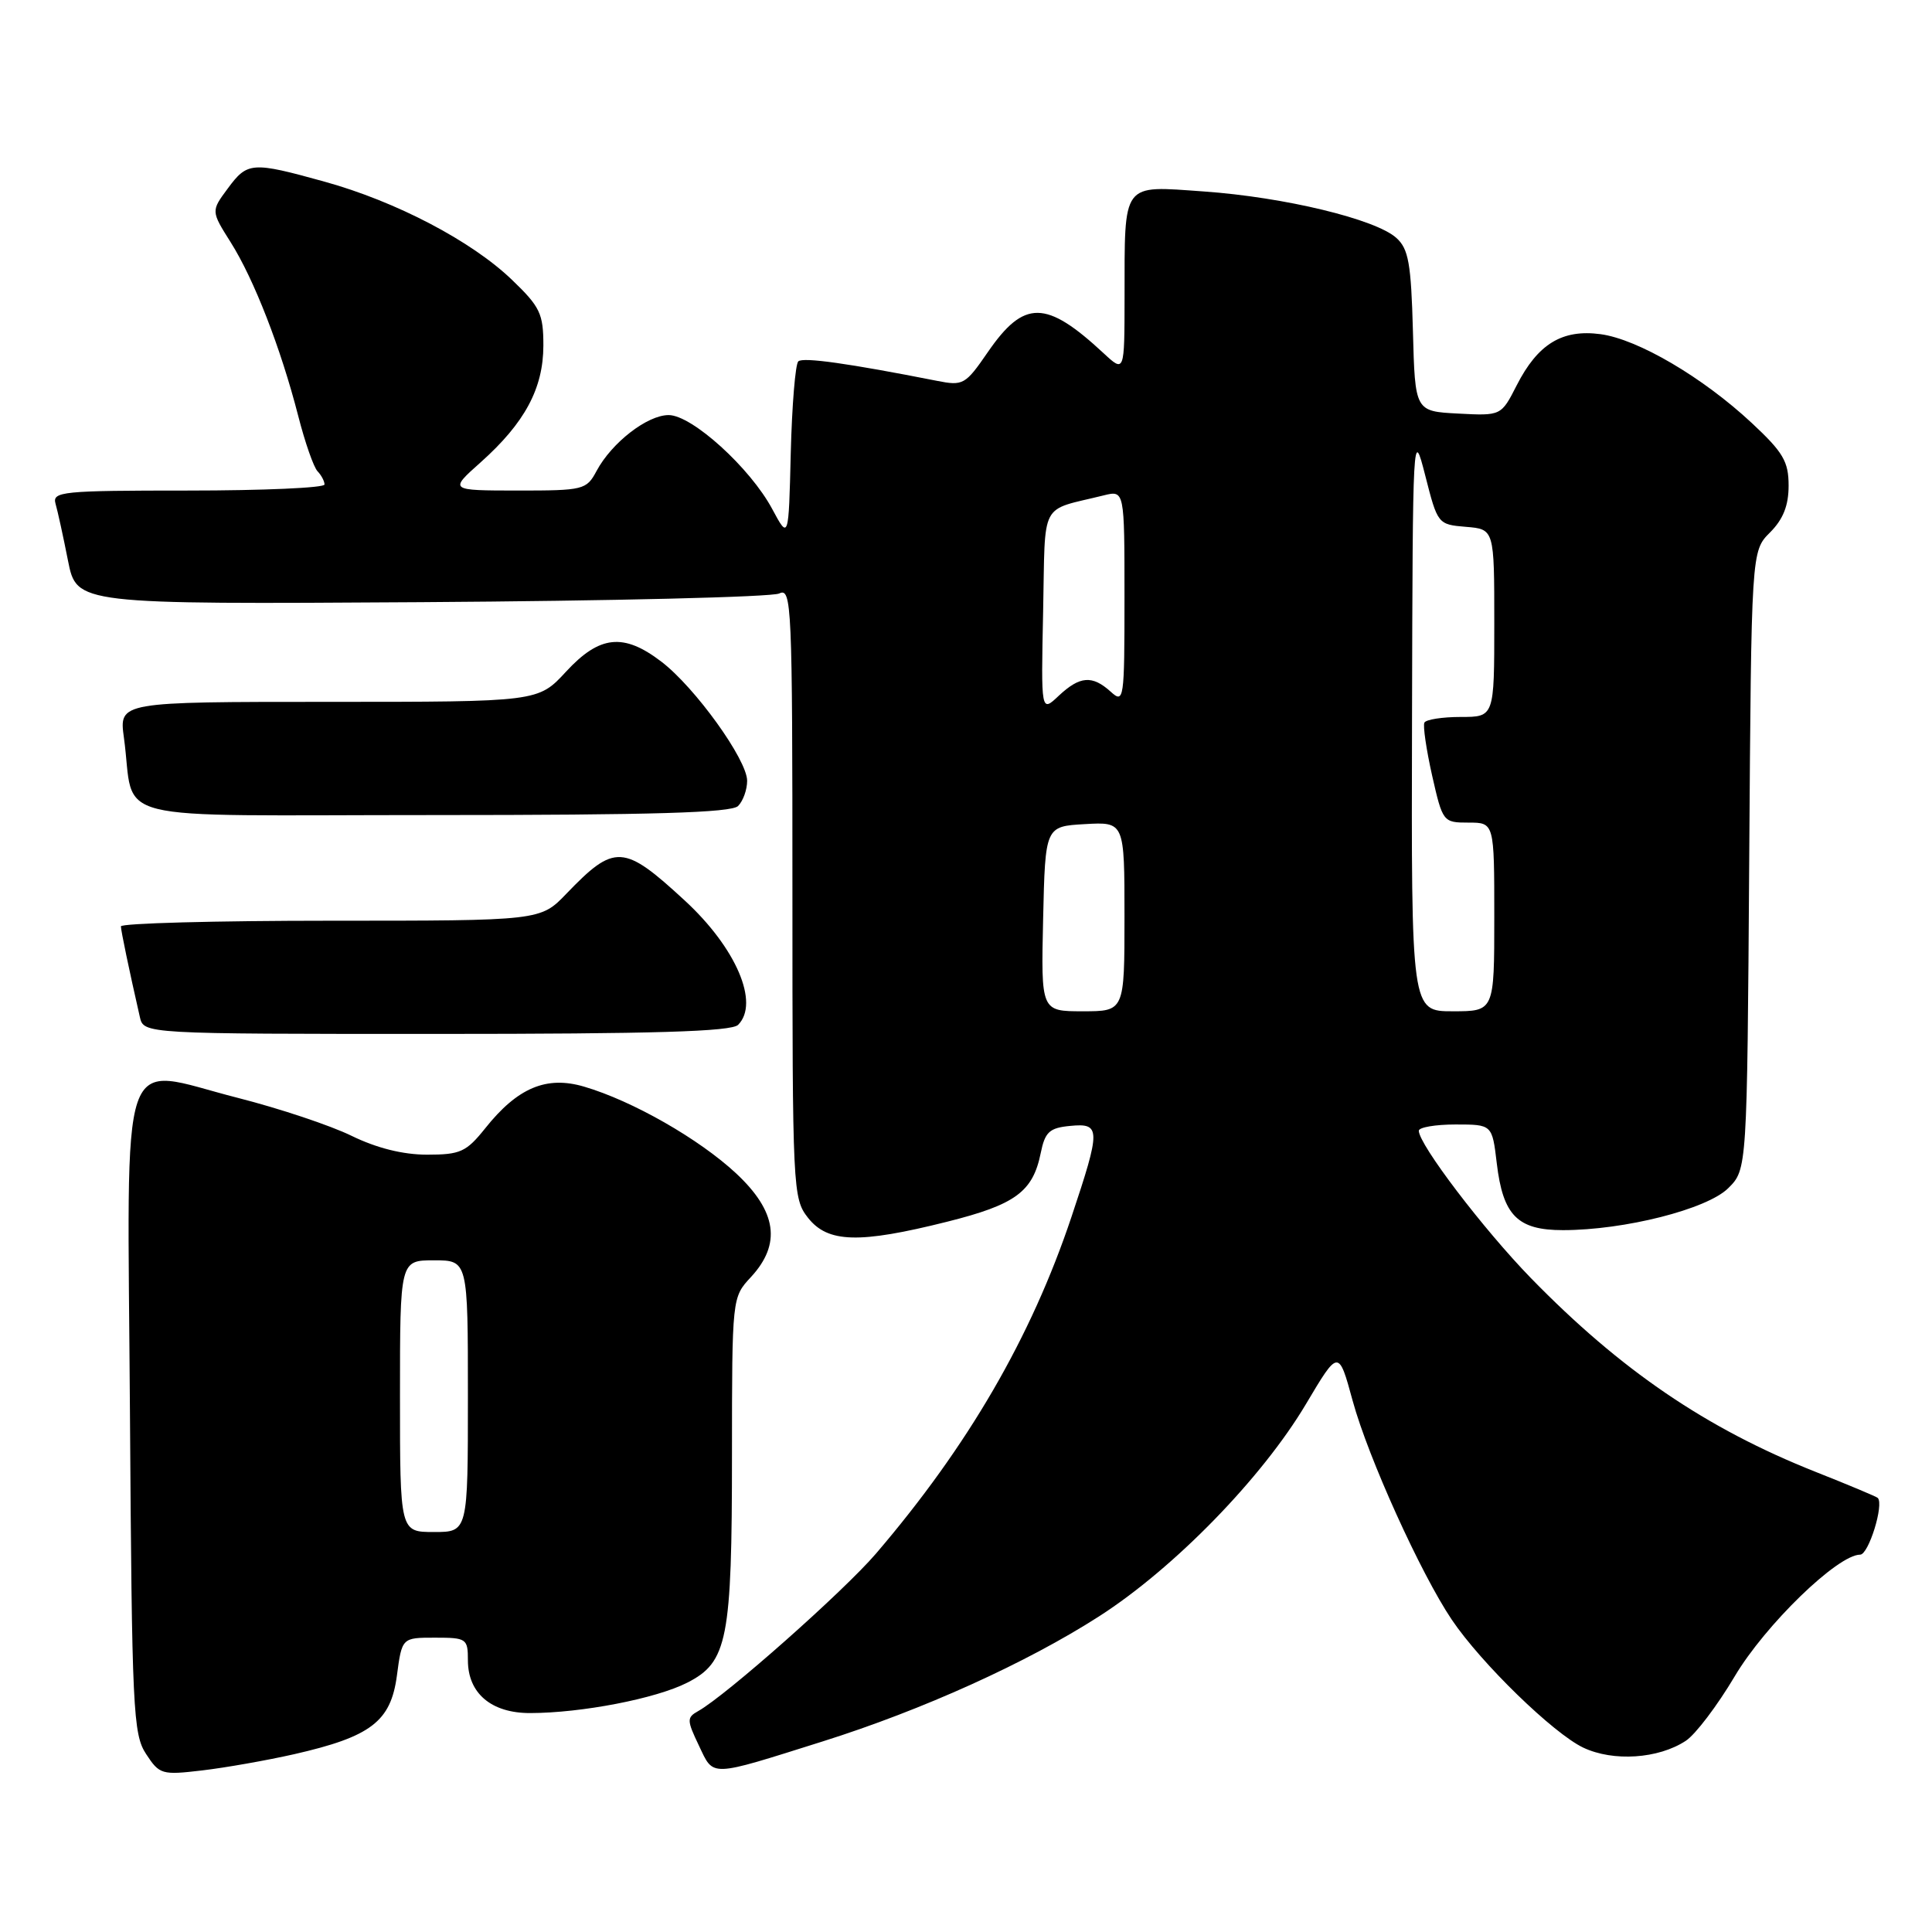 <?xml version="1.0" encoding="UTF-8" standalone="no"?>
<!DOCTYPE svg PUBLIC "-//W3C//DTD SVG 1.1//EN" "http://www.w3.org/Graphics/SVG/1.1/DTD/svg11.dtd" >
<svg xmlns="http://www.w3.org/2000/svg" xmlns:xlink="http://www.w3.org/1999/xlink" version="1.1" viewBox="0 0 256 256">
 <g >
 <path fill="currentColor"
d=" M 38.98 232.44 C 49.15 230.12 51.78 228.11 52.59 222.04 C 53.26 217.00 53.26 217.00 57.63 217.00 C 61.82 217.00 62.00 217.12 62.00 220.00 C 62.00 224.37 65.10 227.00 70.25 226.99 C 77.08 226.98 86.94 225.07 91.07 222.96 C 96.41 220.24 96.99 217.30 96.99 192.71 C 97.00 171.92 97.00 171.91 99.50 169.22 C 103.56 164.83 102.94 160.52 97.53 155.47 C 92.63 150.91 83.81 145.87 77.41 143.99 C 72.41 142.51 68.58 144.12 64.29 149.51 C 61.78 152.64 61.00 153.00 56.60 153.00 C 53.40 153.00 49.92 152.13 46.60 150.51 C 43.79 149.13 37.00 146.87 31.50 145.47 C 15.46 141.39 16.89 137.22 17.22 187.29 C 17.48 226.53 17.63 229.80 19.36 232.42 C 21.13 235.13 21.45 235.22 26.79 234.59 C 29.86 234.23 35.35 233.26 38.98 232.44 Z  M 109.00 230.75 C 122.24 226.58 136.05 220.33 145.64 214.17 C 155.58 207.79 167.23 195.83 173.05 186.04 C 177.37 178.77 177.37 178.77 179.24 185.63 C 181.31 193.18 188.26 208.52 192.37 214.62 C 196.27 220.40 205.82 229.68 209.79 231.57 C 213.76 233.45 219.74 233.06 223.37 230.67 C 224.64 229.85 227.56 226.00 229.86 222.12 C 233.91 215.30 243.50 206.00 246.48 206.00 C 247.60 206.00 249.67 199.33 248.81 198.48 C 248.64 198.31 244.92 196.75 240.55 195.02 C 226.07 189.27 214.74 181.55 202.84 169.34 C 196.54 162.86 188.00 151.64 188.00 149.83 C 188.00 149.38 190.19 149.00 192.86 149.00 C 197.72 149.00 197.72 149.00 198.33 154.14 C 199.15 161.05 201.07 163.00 207.09 163.00 C 215.26 163.00 226.21 160.22 229.00 157.44 C 231.50 154.96 231.50 154.96 231.78 113.99 C 232.06 73.03 232.06 73.03 234.53 70.56 C 236.28 68.81 237.00 66.99 237.00 64.35 C 237.00 61.15 236.28 59.93 232.12 56.05 C 225.62 49.99 217.04 44.95 212.08 44.28 C 207.00 43.60 203.77 45.57 200.97 51.06 C 198.91 55.10 198.91 55.10 193.20 54.80 C 187.50 54.50 187.50 54.50 187.22 43.88 C 186.98 34.92 186.64 32.98 185.03 31.53 C 182.29 29.04 170.17 26.12 159.51 25.37 C 148.55 24.60 149.03 23.95 149.01 39.44 C 149.00 49.37 149.00 49.37 146.25 46.82 C 138.60 39.71 135.70 39.68 130.89 46.66 C 127.91 50.99 127.62 51.15 124.14 50.46 C 112.47 48.16 106.42 47.30 105.78 47.88 C 105.39 48.24 104.94 53.70 104.78 60.02 C 104.50 71.50 104.50 71.50 102.33 67.46 C 99.41 62.00 91.69 55.00 88.60 55.00 C 85.77 55.00 81.06 58.65 79.05 62.40 C 77.71 64.91 77.34 65.00 68.58 65.00 C 59.50 64.99 59.50 64.99 63.70 61.25 C 69.54 56.03 71.99 51.47 72.00 45.79 C 72.00 41.56 71.57 40.66 67.84 37.08 C 62.50 31.94 52.47 26.69 43.00 24.07 C 33.36 21.40 32.79 21.44 30.17 24.99 C 27.96 27.97 27.96 27.97 30.57 32.11 C 33.65 36.99 37.21 46.14 39.51 55.09 C 40.41 58.62 41.57 61.93 42.08 62.45 C 42.58 62.97 43.00 63.76 43.00 64.20 C 43.00 64.64 34.87 65.00 24.93 65.00 C 8.20 65.00 6.90 65.13 7.36 66.75 C 7.64 67.71 8.38 71.10 9.01 74.29 C 10.16 80.08 10.16 80.08 55.83 79.79 C 80.95 79.63 102.29 79.11 103.25 78.64 C 104.90 77.83 105.00 80.05 105.00 118.26 C 105.00 157.69 105.05 158.80 107.07 161.37 C 109.69 164.69 113.83 164.81 125.48 161.89 C 134.55 159.62 136.86 157.92 137.90 152.79 C 138.47 149.99 139.05 149.45 141.79 149.19 C 145.87 148.79 145.88 149.57 141.97 161.26 C 136.62 177.23 128.28 191.59 116.08 205.85 C 111.81 210.84 96.21 224.66 92.51 226.73 C 90.99 227.58 91.00 227.93 92.61 231.30 C 94.61 235.50 93.85 235.52 109.00 230.75 Z  M 97.80 135.80 C 100.68 132.92 97.54 125.59 90.73 119.32 C 82.62 111.84 81.45 111.77 75.05 118.42 C 71.61 122.00 71.61 122.00 43.80 122.00 C 28.51 122.00 16.01 122.34 16.02 122.75 C 16.05 123.42 17.08 128.39 18.53 134.75 C 19.04 137.00 19.04 137.00 57.82 137.00 C 86.65 137.00 96.91 136.69 97.80 135.80 Z  M 97.80 106.80 C 98.46 106.14 99.00 104.64 99.00 103.46 C 99.00 100.67 92.09 91.07 87.63 87.67 C 82.62 83.84 79.45 84.18 75.00 89.00 C 71.31 93.00 71.31 93.00 43.54 93.00 C 15.77 93.00 15.77 93.00 16.42 97.75 C 18.00 109.24 13.05 108.00 57.38 108.00 C 86.55 108.00 96.91 107.69 97.80 106.80 Z  M 53.00 185.00 C 53.00 167.00 53.00 167.00 57.50 167.00 C 62.00 167.00 62.00 167.00 62.00 185.00 C 62.00 203.00 62.00 203.00 57.50 203.00 C 53.00 203.00 53.00 203.00 53.00 185.00 Z  M 138.22 121.75 C 138.50 109.50 138.50 109.50 143.75 109.20 C 149.00 108.90 149.00 108.90 149.00 121.45 C 149.00 134.00 149.00 134.00 143.47 134.00 C 137.94 134.00 137.94 134.00 138.22 121.75 Z  M 187.10 95.25 C 187.19 57.17 187.22 56.61 188.85 63.00 C 190.49 69.45 190.53 69.50 194.25 69.81 C 198.00 70.12 198.00 70.12 198.00 82.56 C 198.00 95.00 198.00 95.00 193.56 95.00 C 191.12 95.00 188.95 95.34 188.74 95.75 C 188.53 96.16 188.99 99.31 189.76 102.75 C 191.16 108.92 191.22 109.00 194.59 109.00 C 198.00 109.00 198.00 109.00 198.00 121.50 C 198.00 134.00 198.00 134.00 192.50 134.00 C 187.00 134.00 187.00 134.00 187.10 95.25 Z  M 138.22 81.02 C 138.53 66.07 137.64 67.78 146.25 65.64 C 149.00 64.96 149.00 64.96 149.00 79.14 C 149.00 92.80 148.93 93.25 147.17 91.65 C 144.72 89.44 143.09 89.57 140.28 92.20 C 137.94 94.41 137.94 94.41 138.22 81.02 Z "/>
</g>
</svg>